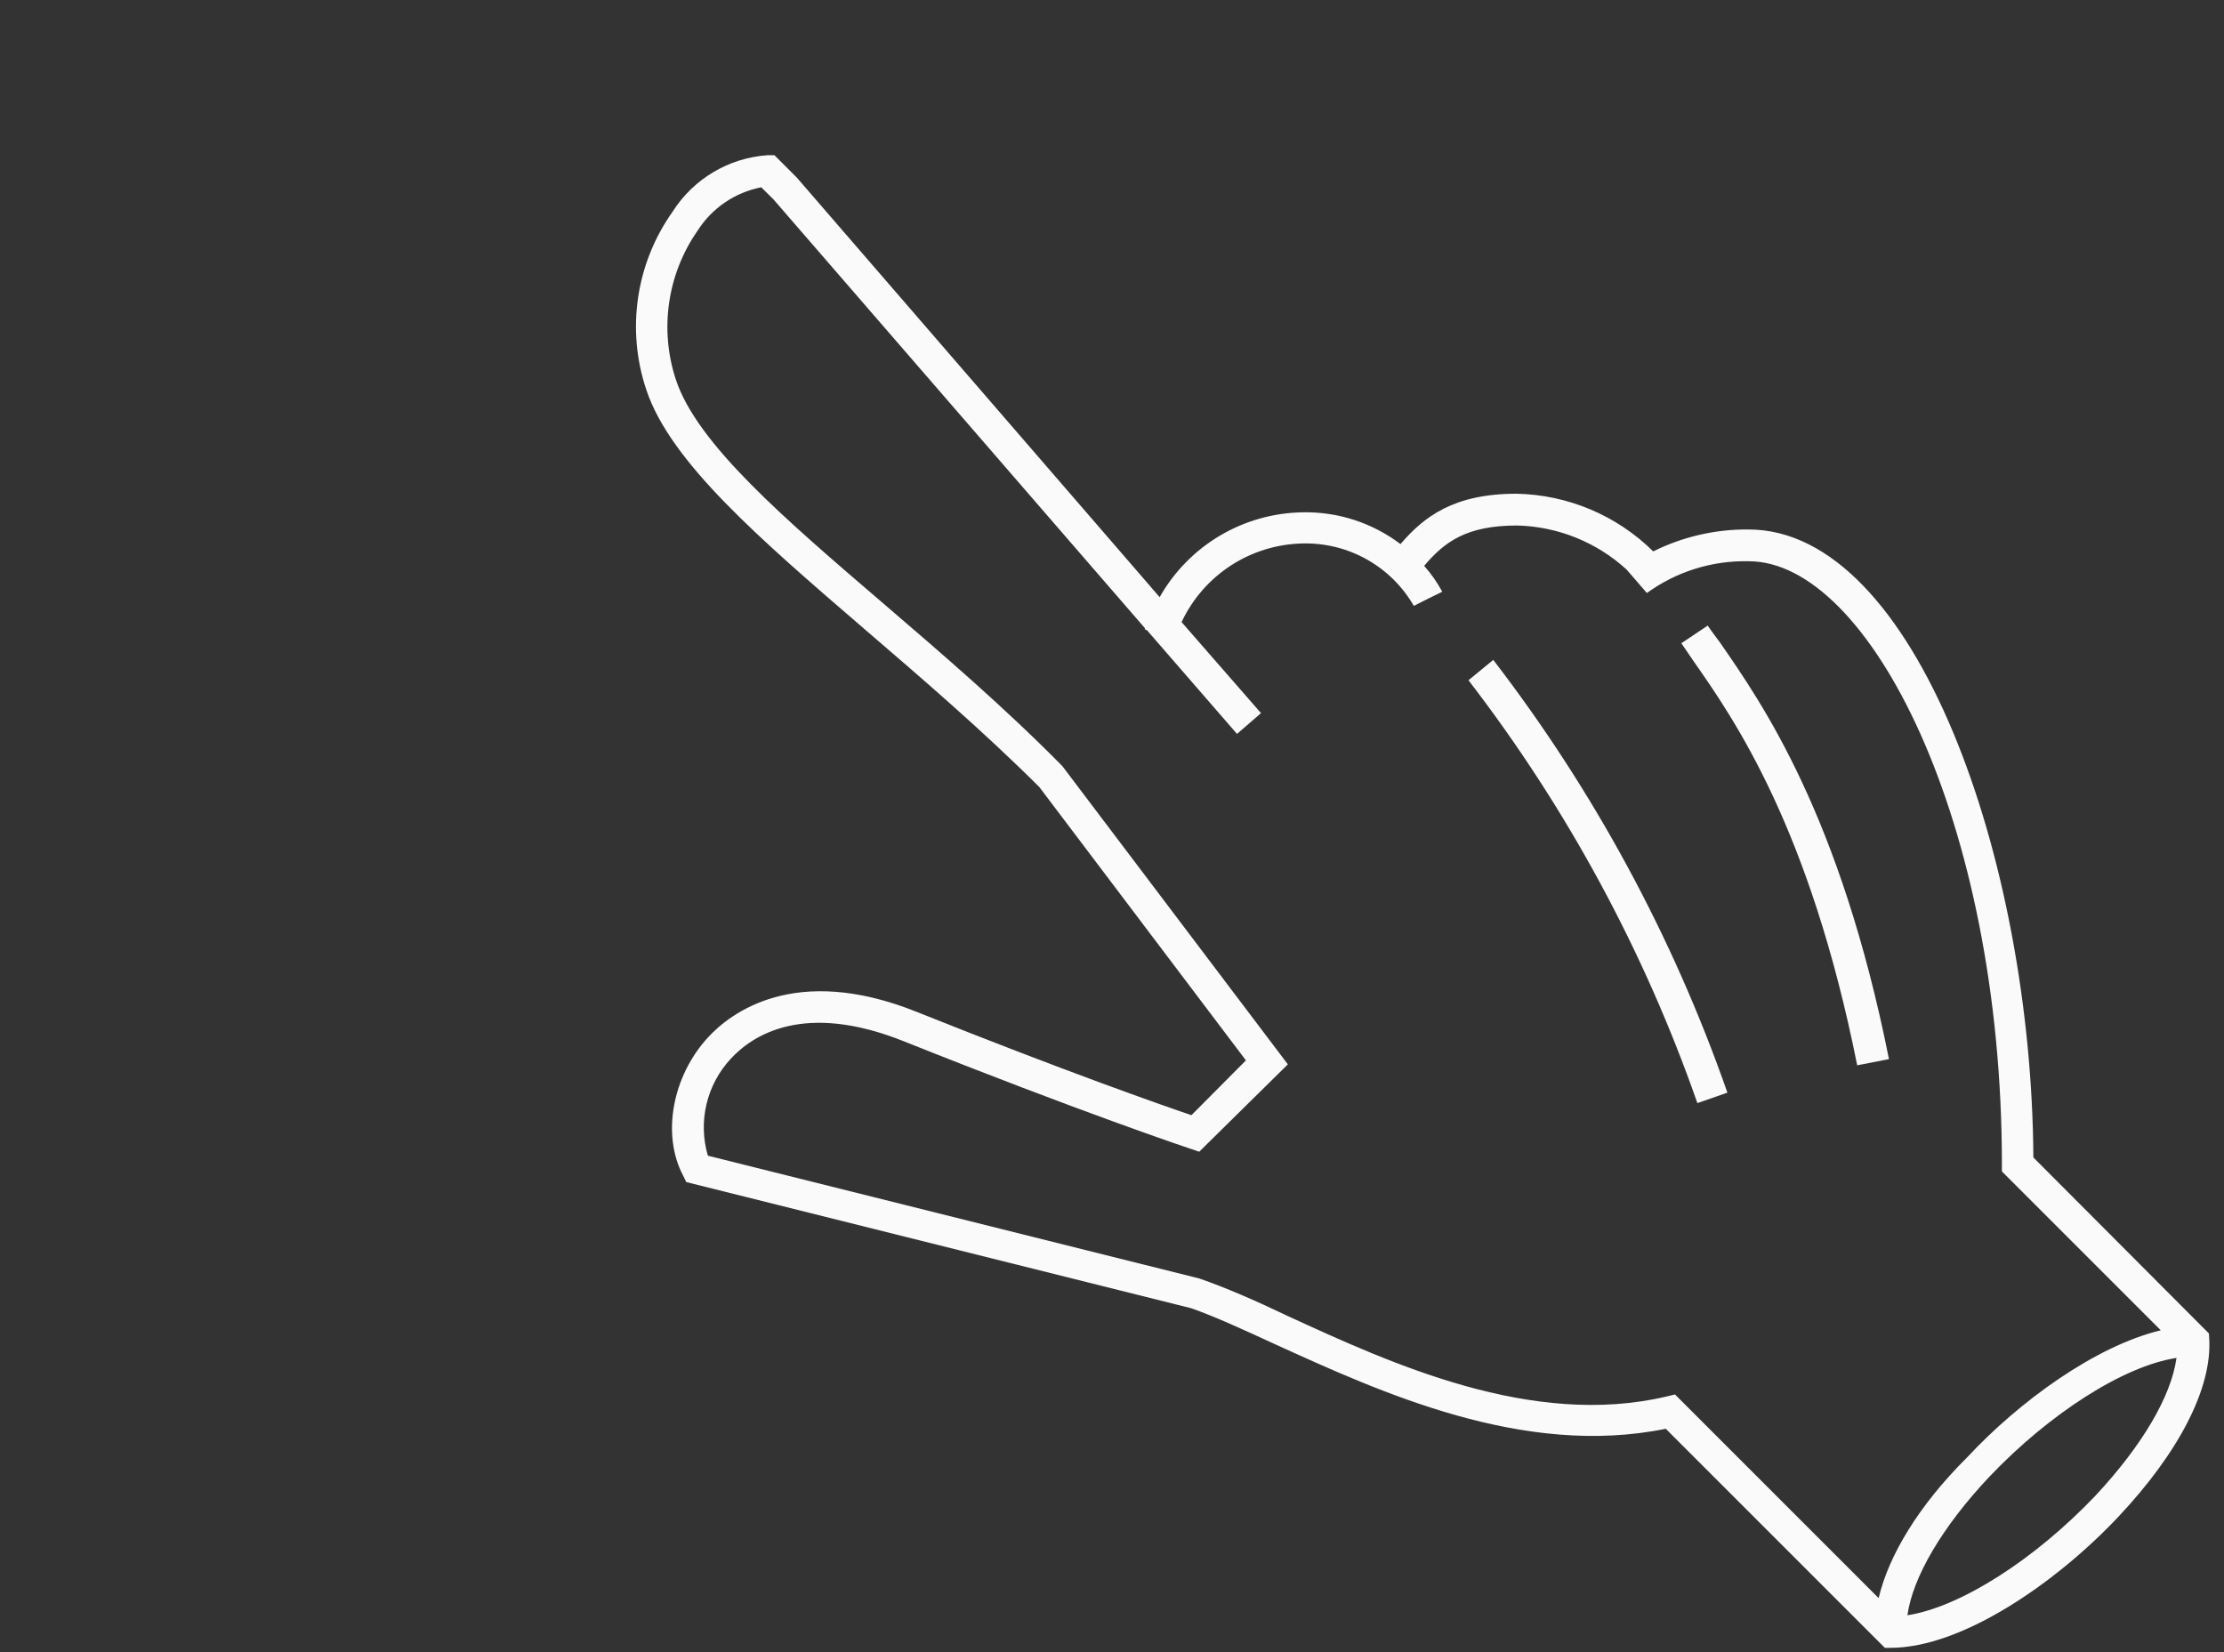 <svg xmlns="http://www.w3.org/2000/svg" width="140" height="104" viewBox="0 0 140 104">
  <rect x="0" y="0" width="140" height="104" fill="#333333" stroke="none"/>
  <g fill="#FAFAFA" transform="translate(40 9)">
    <path d="M52.44,33.82 C58.633,41.867 63.498,50.854 66.85,60.44 L68.74,59.78 C65.311,49.972 60.335,40.775 54,32.54 L52.44,33.82 Z"/>
    <path d="M99.05,74.94 L88,63.86 C87.89,45.07 80.56,24.33 70.07,24.33 C67.989,24.31 65.933,24.783 64.07,25.71 C61.772,23.44 58.689,22.141 55.46,22.08 C51.53,22.08 49.65,23.51 48.16,25.25 C46.39,23.909 44.22,23.205 42,23.25 C38.265,23.306 34.839,25.338 33,28.59 L10.16,2.18 L8.75,0.77 L8.33,0.77 C5.875,0.934 3.646,2.261 2.33,4.34 C0.023,7.6 -0.587,11.766 0.69,15.55 C2.21,20.1 7.84,24.93 14.36,30.55 C18.05,33.72 21.86,36.99 25.43,40.55 L38.43,57.75 L35,61.2 C33.14,60.57 26.93,58.39 17.69,54.69 C10.02,51.62 5.97,54.79 4.58,56.29 C2.32,58.74 1.64,62.42 3,65 L3.2,65.41 L34.98,73.35 C36.49,73.88 38.25,74.69 40.29,75.63 C46.89,78.63 55.88,82.77 64.86,80.94 L78.65,94.73 L79,94.73 C83.54,94.73 89.48,90.59 93.34,86.49 C97.2,82.39 99.25,78.36 99.07,75.28 L99.05,74.94 Z M78.26,91.6 L65.44,78.78 L64.9,78.91 C56.41,80.91 47.55,76.82 41.08,73.85 C38.99,72.85 37.19,72.07 35.5,71.48 L4.56,63.75 C3.931,61.605 4.478,59.287 6,57.65 C7.37,56.16 10.61,54.03 16.9,56.55 C28.06,61.01 34.83,63.28 34.9,63.3 L35.49,63.5 L41.07,58 L26.94,39.31 L26.86,39.21 C23.22,35.52 19.36,32.21 15.62,29 C9.33,23.61 3.89,18.94 2.55,14.91 C1.499,11.736 2.006,8.252 3.92,5.51 C4.825,4.094 6.271,3.111 7.92,2.79 L8.68,3.54 L32.07,30.54 C32.07,30.54 32.07,30.59 32.07,30.62 L32.2,30.67 L37.87,37.2 L39.38,35.89 L34.38,30.16 C35.772,27.195 38.725,25.276 42,25.21 C44.877,25.14 47.562,26.647 49,29.14 L49.89,28.69 L50.79,28.25 C50.475,27.664 50.093,27.117 49.65,26.62 C50.93,25.11 52.31,24.08 55.5,24.08 C58.056,24.141 60.503,25.125 62.39,26.85 L63.67,28.33 C65.533,26.978 67.789,26.275 70.09,26.33 C77.61,26.33 86.02,42.56 86.02,64.33 L86.02,64.74 L96.02,74.74 C91.88,75.74 87.11,79.22 83.83,82.74 C80.79,85.76 78.89,88.91 78.26,91.6 Z M91.9,85.16 C88.09,89.16 83.42,92.16 80.07,92.68 C80.41,90.27 82.26,87.12 85.2,83.99 C89,79.99 93.67,76.99 97.01,76.48 C96.68,78.89 94.85,82 91.9,85.16 Z"/>
    <path d="M67.5,30.38 L65.84,31.49 L66.61,32.62 C69.17,36.28 73.92,43.1 76.91,58.06 L78.91,57.67 C75.84,42.3 70.91,35.26 68.29,31.47 C68,31.07 67.72,30.71 67.5,30.38 Z"/>
  </g>
</svg>
